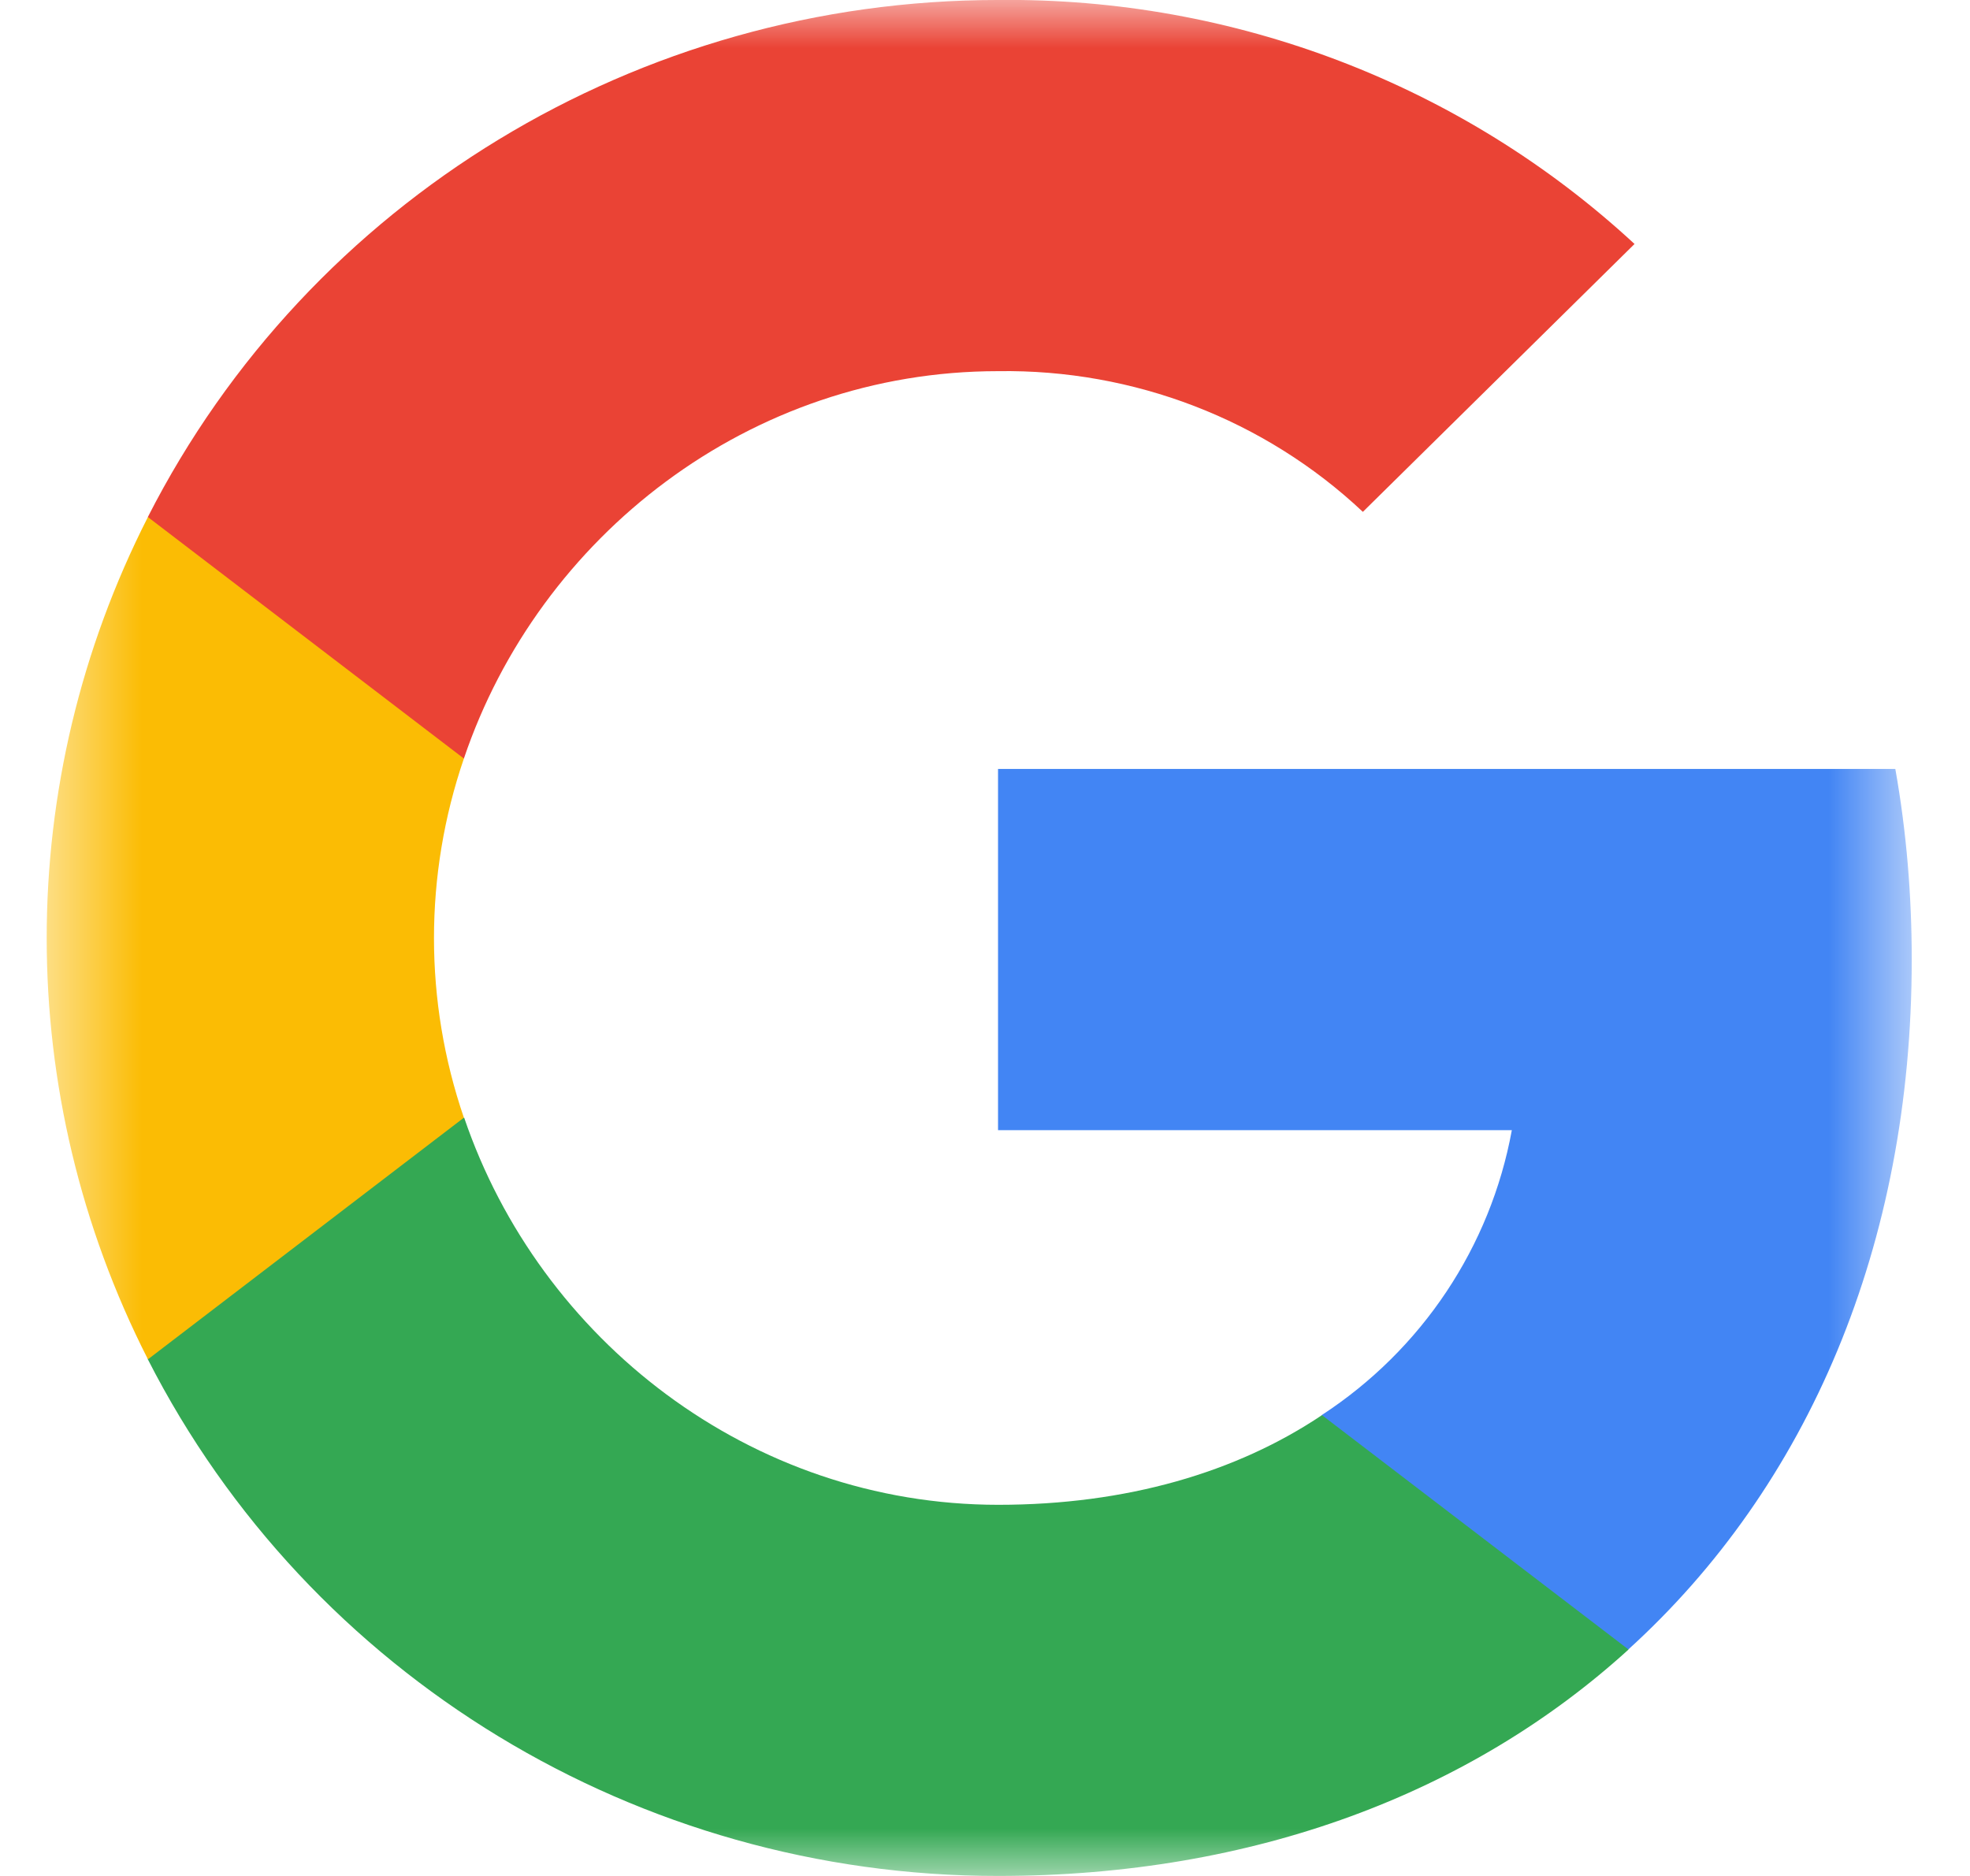 <svg width="21" height="20" viewBox="0 0 21 20" fill="none" xmlns="http://www.w3.org/2000/svg">
<mask id="mask0_1438_1278" style="mask-type:luminance" maskUnits="userSpaceOnUse" x="0" y="0" width="21" height="20">
<path d="M20.379 0H0.5V20H20.379V0Z" fill="white"/>
</mask>
<g mask="url(#mask0_1438_1278)">
<path d="M20.379 10.23C20.379 9.55 20.323 8.866 20.204 8.198H10.639V12.049H16.116C15.889 13.29 15.159 14.389 14.089 15.087V17.586H17.357C19.276 15.844 20.379 13.272 20.379 10.23Z" fill="#4285F4"/>
<path d="M10.638 20C13.373 20 15.68 19.114 17.36 17.586L14.092 15.087C13.183 15.697 12.009 16.043 10.642 16.043C7.996 16.043 5.753 14.282 4.948 11.916H1.576V14.492C3.298 17.869 6.804 20 10.638 20Z" fill="#34A853"/>
<path d="M4.945 11.916C4.52 10.674 4.52 9.329 4.945 8.087V5.512H1.577C0.138 8.337 0.138 11.666 1.577 14.492L4.945 11.916Z" fill="#FBBC04"/>
<path d="M10.638 3.957C12.084 3.935 13.481 4.472 14.528 5.457L17.424 2.601C15.59 0.904 13.157 -0.029 10.638 -5.85361e-05C6.804 -5.85361e-05 3.298 2.131 1.576 5.512L4.945 8.087C5.746 5.717 7.993 3.957 10.638 3.957Z" fill="#EA4335"/>
</g>
</svg>
